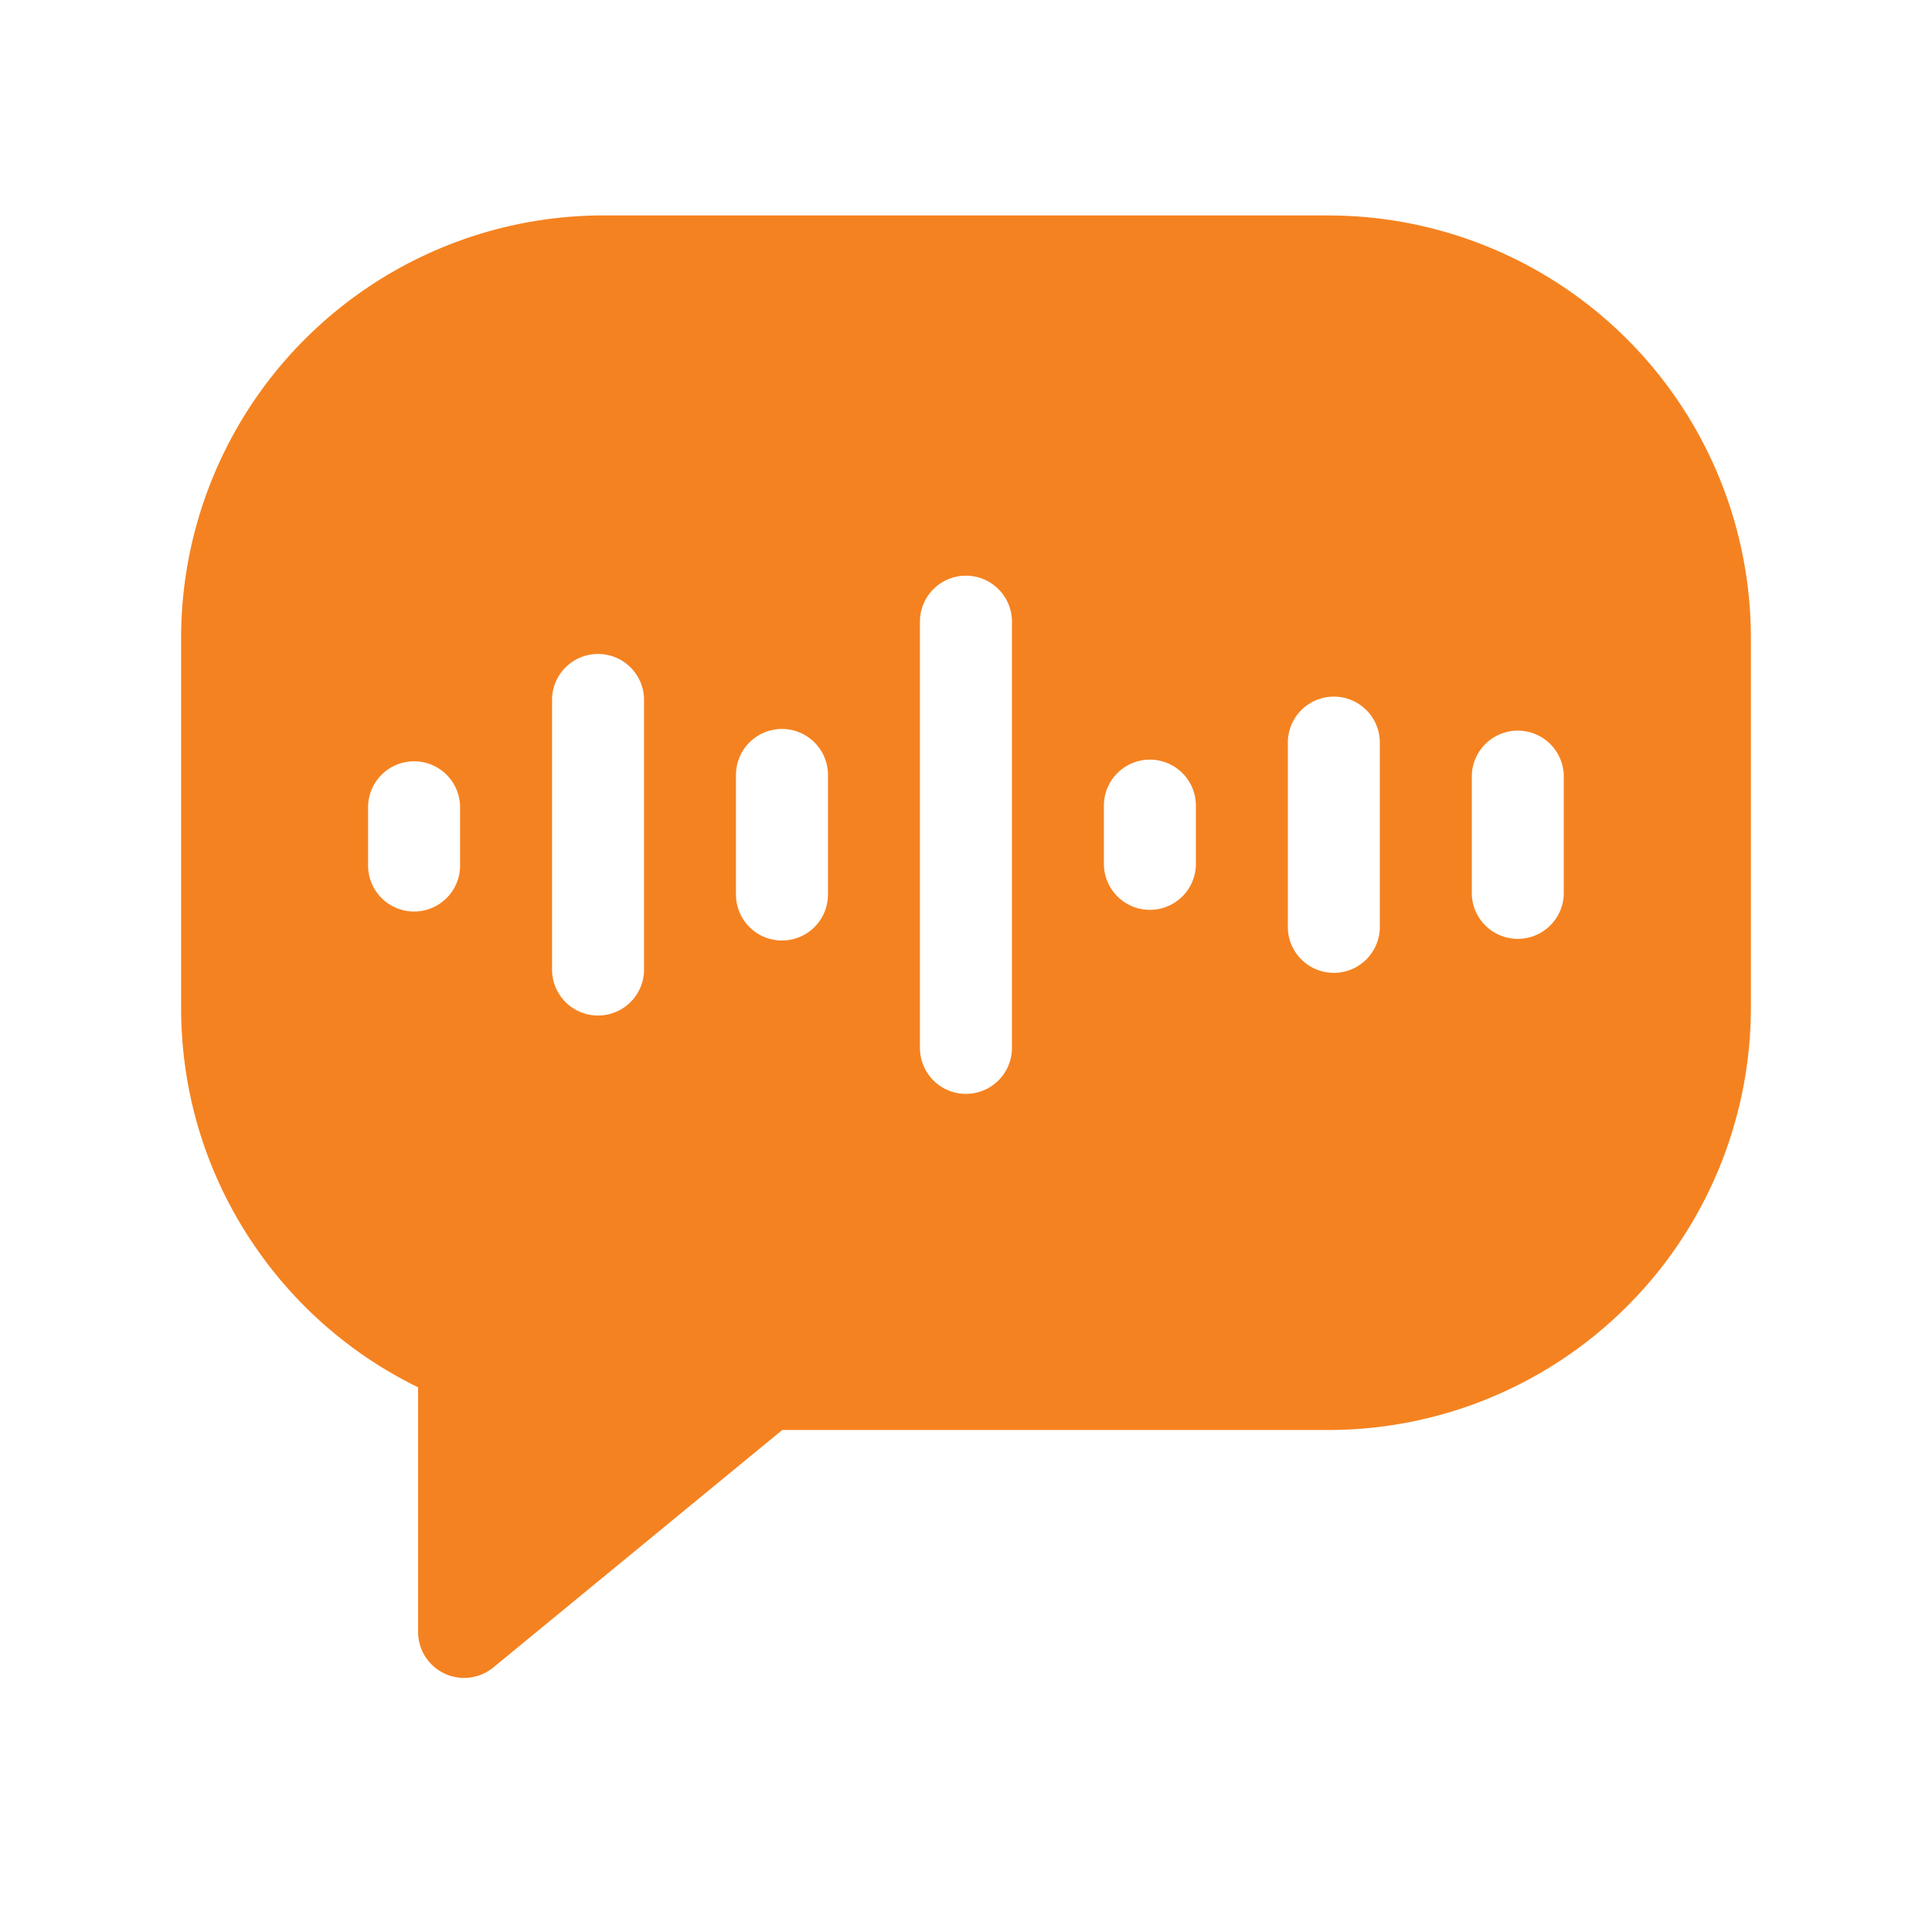 <svg width="24" height="24" viewBox="0 0 32 32" fill="none" xmlns="http://www.w3.org/2000/svg"><path d="M22.01 3.568H9.99A6.999 6.999 0 003 10.558v6.136c0 1.426.427 2.799 1.235 3.968a6.984 6.984 0 002.69 2.316v4.053a.762.762 0 001.245.588l4.787-3.934h9.052A6.998 6.998 0 0029 16.694v-6.135a6.998 6.998 0 00-6.99-6.99zM7.62 14.308a.762.762 0 11-1.523 0v-.964a.762.762 0 011.523 0v.964zm3.047 1.778a.762.762 0 01-1.523 0v-4.52a.762.762 0 011.523 0v4.52zm3.047-1.27a.762.762 0 01-1.524 0v-1.98a.762.762 0 011.524 0v1.98zm3.047 2.54a.762.762 0 11-1.524 0v-7.059a.762.762 0 011.524 0v7.058zm3.047-3.048a.762.762 0 11-1.524 0v-.964a.762.762 0 011.524 0v.964zm3.046 1.016a.762.762 0 11-1.523 0v-2.996a.762.762 0 111.523 0v2.996zm3.047-.508a.762.762 0 01-1.523 0v-1.98a.762.762 0 011.523 0v1.98z" fill="#F58220"/></svg>